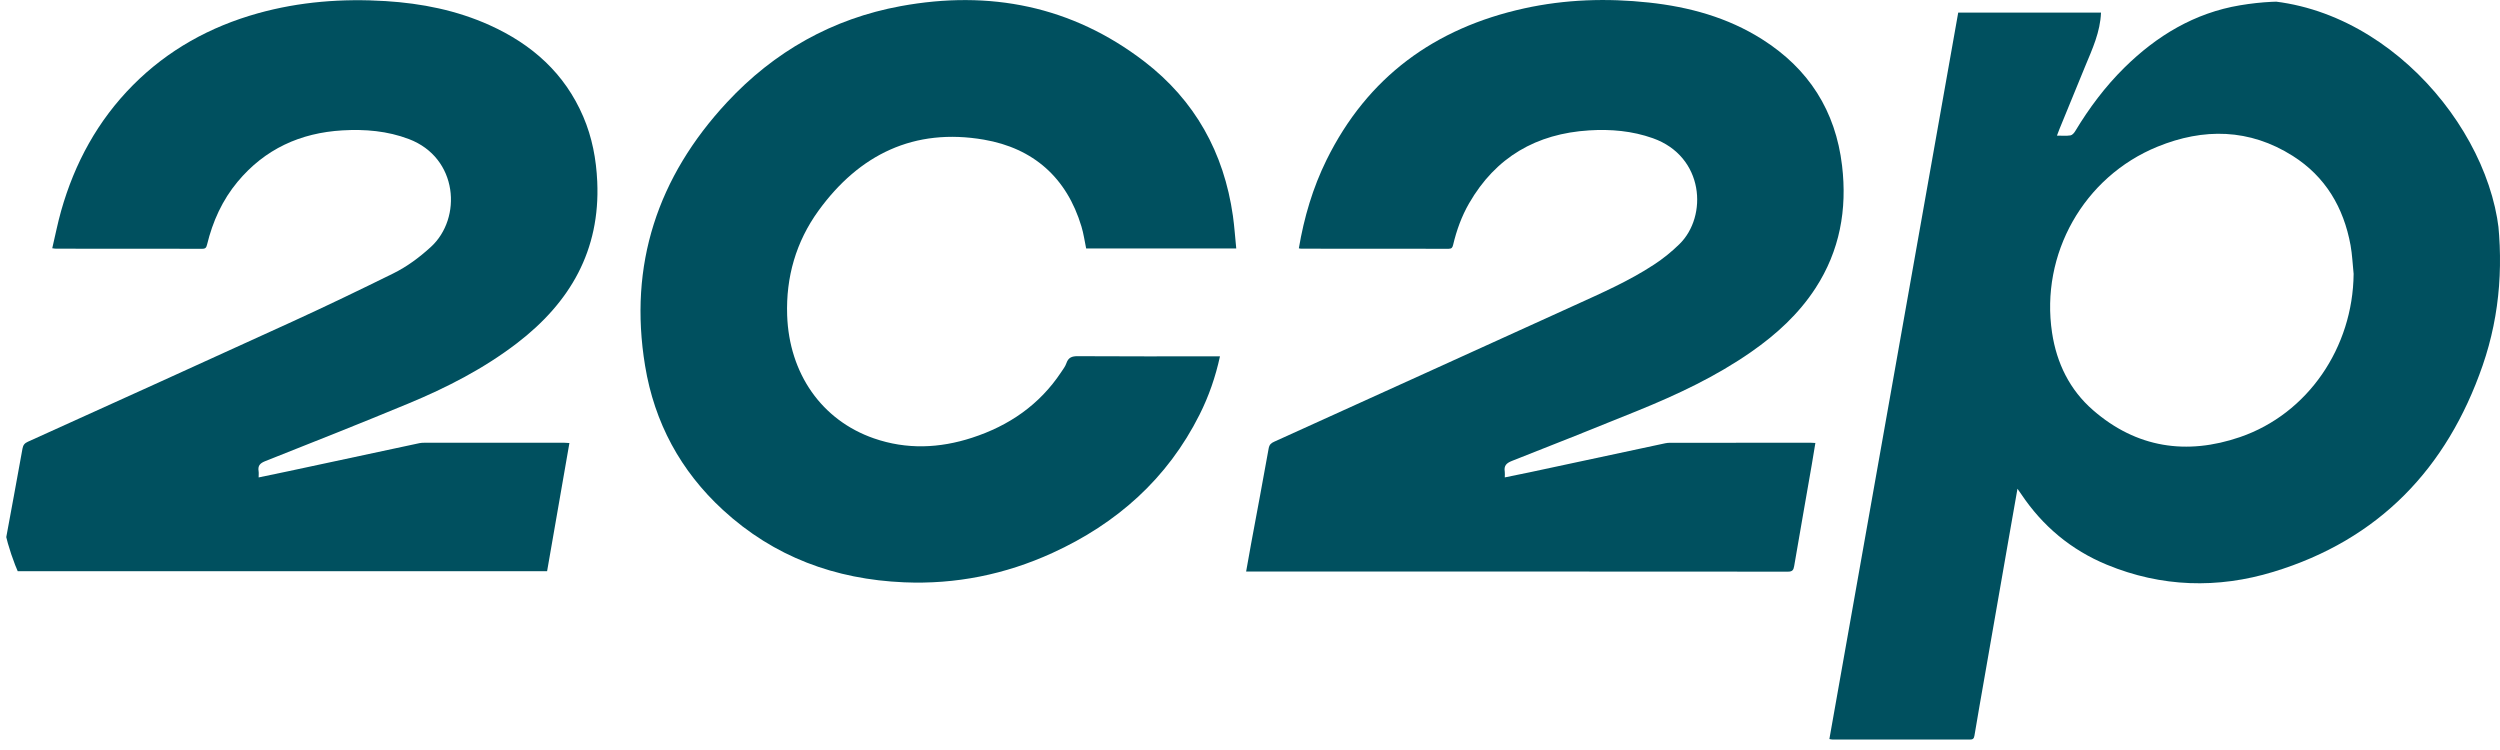 <svg width="80" height="24" viewBox="0 0 80 24" fill="none" xmlns="http://www.w3.org/2000/svg">
<g clip-path="url(#clip0_1801_18694)">
<g clip-path="url(#clip1_1801_18694)">
<path d="M62.663 0.403H67.232C67.209 1.021 66.956 1.566 66.727 2.118C66.45 2.788 66.177 3.459 65.902 4.131C65.876 4.193 65.854 4.257 65.822 4.34C65.981 4.34 66.12 4.353 66.254 4.333C66.31 4.325 66.371 4.256 66.405 4.2C66.85 3.461 67.363 2.774 67.978 2.167C69.018 1.141 70.229 0.412 71.683 0.169C74.446 -0.293 76.701 0.581 78.391 2.824C79.221 3.925 79.661 5.197 79.865 6.552C80.126 8.299 80.022 10.025 79.444 11.697C78.303 14.992 76.123 17.273 72.748 18.299C70.962 18.843 69.166 18.791 67.422 18.072C66.278 17.6 65.365 16.838 64.677 15.809C64.646 15.762 64.613 15.717 64.559 15.64C64.466 16.174 64.379 16.667 64.292 17.16C64.03 18.662 63.768 20.163 63.506 21.665C63.397 22.291 63.285 22.916 63.182 23.542C63.166 23.636 63.131 23.666 63.039 23.666C61.569 23.664 60.099 23.664 58.629 23.664C58.604 23.664 58.579 23.656 58.54 23.649C59.915 15.896 61.289 8.15 62.663 0.403ZM75.316 8.764C75.284 8.459 75.272 8.15 75.218 7.849C74.997 6.641 74.415 5.651 73.365 4.987C71.984 4.114 70.515 4.091 69.039 4.694C66.676 5.658 65.286 8.132 65.666 10.648C65.813 11.621 66.23 12.476 66.978 13.126C68.369 14.335 69.973 14.572 71.68 13.987C73.856 13.24 75.294 11.115 75.316 8.764Z" fill="#00505F"/>
<path d="M41.563 7.946C41.73 6.956 42.009 6.01 42.45 5.116C43.76 2.462 45.912 0.898 48.775 0.268C50.092 -0.022 51.425 -0.063 52.762 0.081C54.05 0.22 55.282 0.556 56.388 1.257C57.878 2.199 58.739 3.546 58.946 5.3C59.112 6.703 58.874 8.022 58.096 9.221C57.559 10.047 56.846 10.698 56.043 11.258C54.915 12.045 53.678 12.625 52.41 13.141C51.07 13.686 49.727 14.221 48.38 14.75C48.203 14.82 48.121 14.904 48.152 15.093C48.16 15.143 48.153 15.197 48.153 15.277C48.429 15.22 48.686 15.17 48.942 15.115C50.392 14.805 51.842 14.494 53.291 14.184C53.343 14.173 53.397 14.169 53.449 14.169C54.951 14.168 56.453 14.168 57.955 14.168C57.991 14.168 58.028 14.172 58.092 14.175C58.052 14.417 58.015 14.649 57.975 14.88C57.788 15.959 57.597 17.038 57.413 18.117C57.392 18.242 57.355 18.293 57.215 18.293C51.489 18.288 45.763 18.289 40.037 18.289H39.876C39.932 17.973 39.984 17.674 40.04 17.374C40.227 16.365 40.418 15.356 40.598 14.345C40.62 14.225 40.678 14.178 40.776 14.134C43.979 12.681 47.182 11.229 50.383 9.772C51.25 9.377 52.126 8.994 52.926 8.469C53.217 8.279 53.493 8.056 53.741 7.813C54.654 6.92 54.535 5.006 52.892 4.423C52.23 4.188 51.547 4.129 50.855 4.172C49.166 4.276 47.863 5.026 47.011 6.506C46.771 6.922 46.61 7.37 46.5 7.835C46.48 7.92 46.455 7.961 46.358 7.961C44.782 7.958 43.206 7.959 41.63 7.958C41.614 7.958 41.599 7.953 41.563 7.947L41.563 7.946Z" fill="#00505F"/>
<path d="M1.672 7.944C1.767 7.54 1.845 7.141 1.955 6.751C2.388 5.219 3.128 3.859 4.255 2.724C5.375 1.598 6.721 0.854 8.247 0.427C9.588 0.052 10.956 -0.051 12.342 0.035C13.494 0.107 14.611 0.329 15.667 0.805C17.022 1.416 18.069 2.344 18.664 3.732C18.949 4.397 19.08 5.094 19.112 5.816C19.209 8.013 18.245 9.679 16.544 10.982C15.48 11.797 14.297 12.403 13.066 12.914C11.546 13.545 10.015 14.151 8.484 14.758C8.316 14.825 8.247 14.906 8.275 15.08C8.284 15.136 8.276 15.195 8.276 15.278C8.607 15.209 8.92 15.145 9.233 15.078C10.631 14.778 12.029 14.478 13.427 14.18C13.478 14.169 13.533 14.168 13.585 14.168C15.076 14.168 16.568 14.168 18.059 14.168C18.106 14.168 18.152 14.173 18.221 14.177C17.982 15.551 17.744 16.914 17.507 18.279H0C0.055 17.977 0.108 17.687 0.162 17.397C0.349 16.383 0.538 15.368 0.72 14.353C0.741 14.239 0.789 14.182 0.891 14.136C3.714 12.857 6.537 11.581 9.354 10.292C10.438 9.796 11.511 9.279 12.58 8.752C13.022 8.534 13.418 8.24 13.786 7.904C14.795 6.983 14.662 5.048 13.084 4.45C12.394 4.188 11.681 4.13 10.957 4.172C9.611 4.251 8.475 4.769 7.604 5.815C7.113 6.404 6.806 7.086 6.626 7.827C6.603 7.918 6.58 7.961 6.475 7.961C4.915 7.958 3.355 7.959 1.795 7.958C1.764 7.958 1.733 7.952 1.672 7.944V7.944Z" fill="#00505F"/>
<path d="M39.56 7.951H34.757C34.707 7.711 34.675 7.474 34.606 7.247C34.136 5.684 33.067 4.742 31.485 4.469C29.254 4.085 27.497 4.941 26.191 6.743C25.473 7.734 25.147 8.867 25.189 10.092C25.253 11.946 26.286 13.445 27.966 14.028C29.012 14.391 30.064 14.347 31.105 14.008C32.284 13.625 33.261 12.957 33.956 11.911C34.017 11.819 34.089 11.727 34.124 11.624C34.188 11.438 34.301 11.396 34.492 11.398C35.941 11.407 37.39 11.403 38.839 11.403H39.039C38.896 12.062 38.681 12.68 38.386 13.268C37.357 15.319 35.741 16.753 33.672 17.697C32.167 18.383 30.582 18.705 28.928 18.634C26.729 18.54 24.768 17.822 23.134 16.318C21.776 15.07 20.942 13.521 20.643 11.707C20.108 8.467 21.046 5.661 23.262 3.276C24.774 1.649 26.638 0.596 28.828 0.195C31.665 -0.325 34.3 0.189 36.615 1.965C38.236 3.209 39.166 4.882 39.453 6.906C39.501 7.246 39.523 7.589 39.56 7.951L39.56 7.951Z" fill="#00505F"/>
</g>
</g>
<defs>
<clipPath id="clip0_1801_18694">
<rect width="80" height="23.666" rx="8" fill="white"/>
</clipPath>
<clipPath id="clip1_1801_18694">
<rect width="80" height="23.666" fill="white"/>
</clipPath>
</defs>
</svg>
